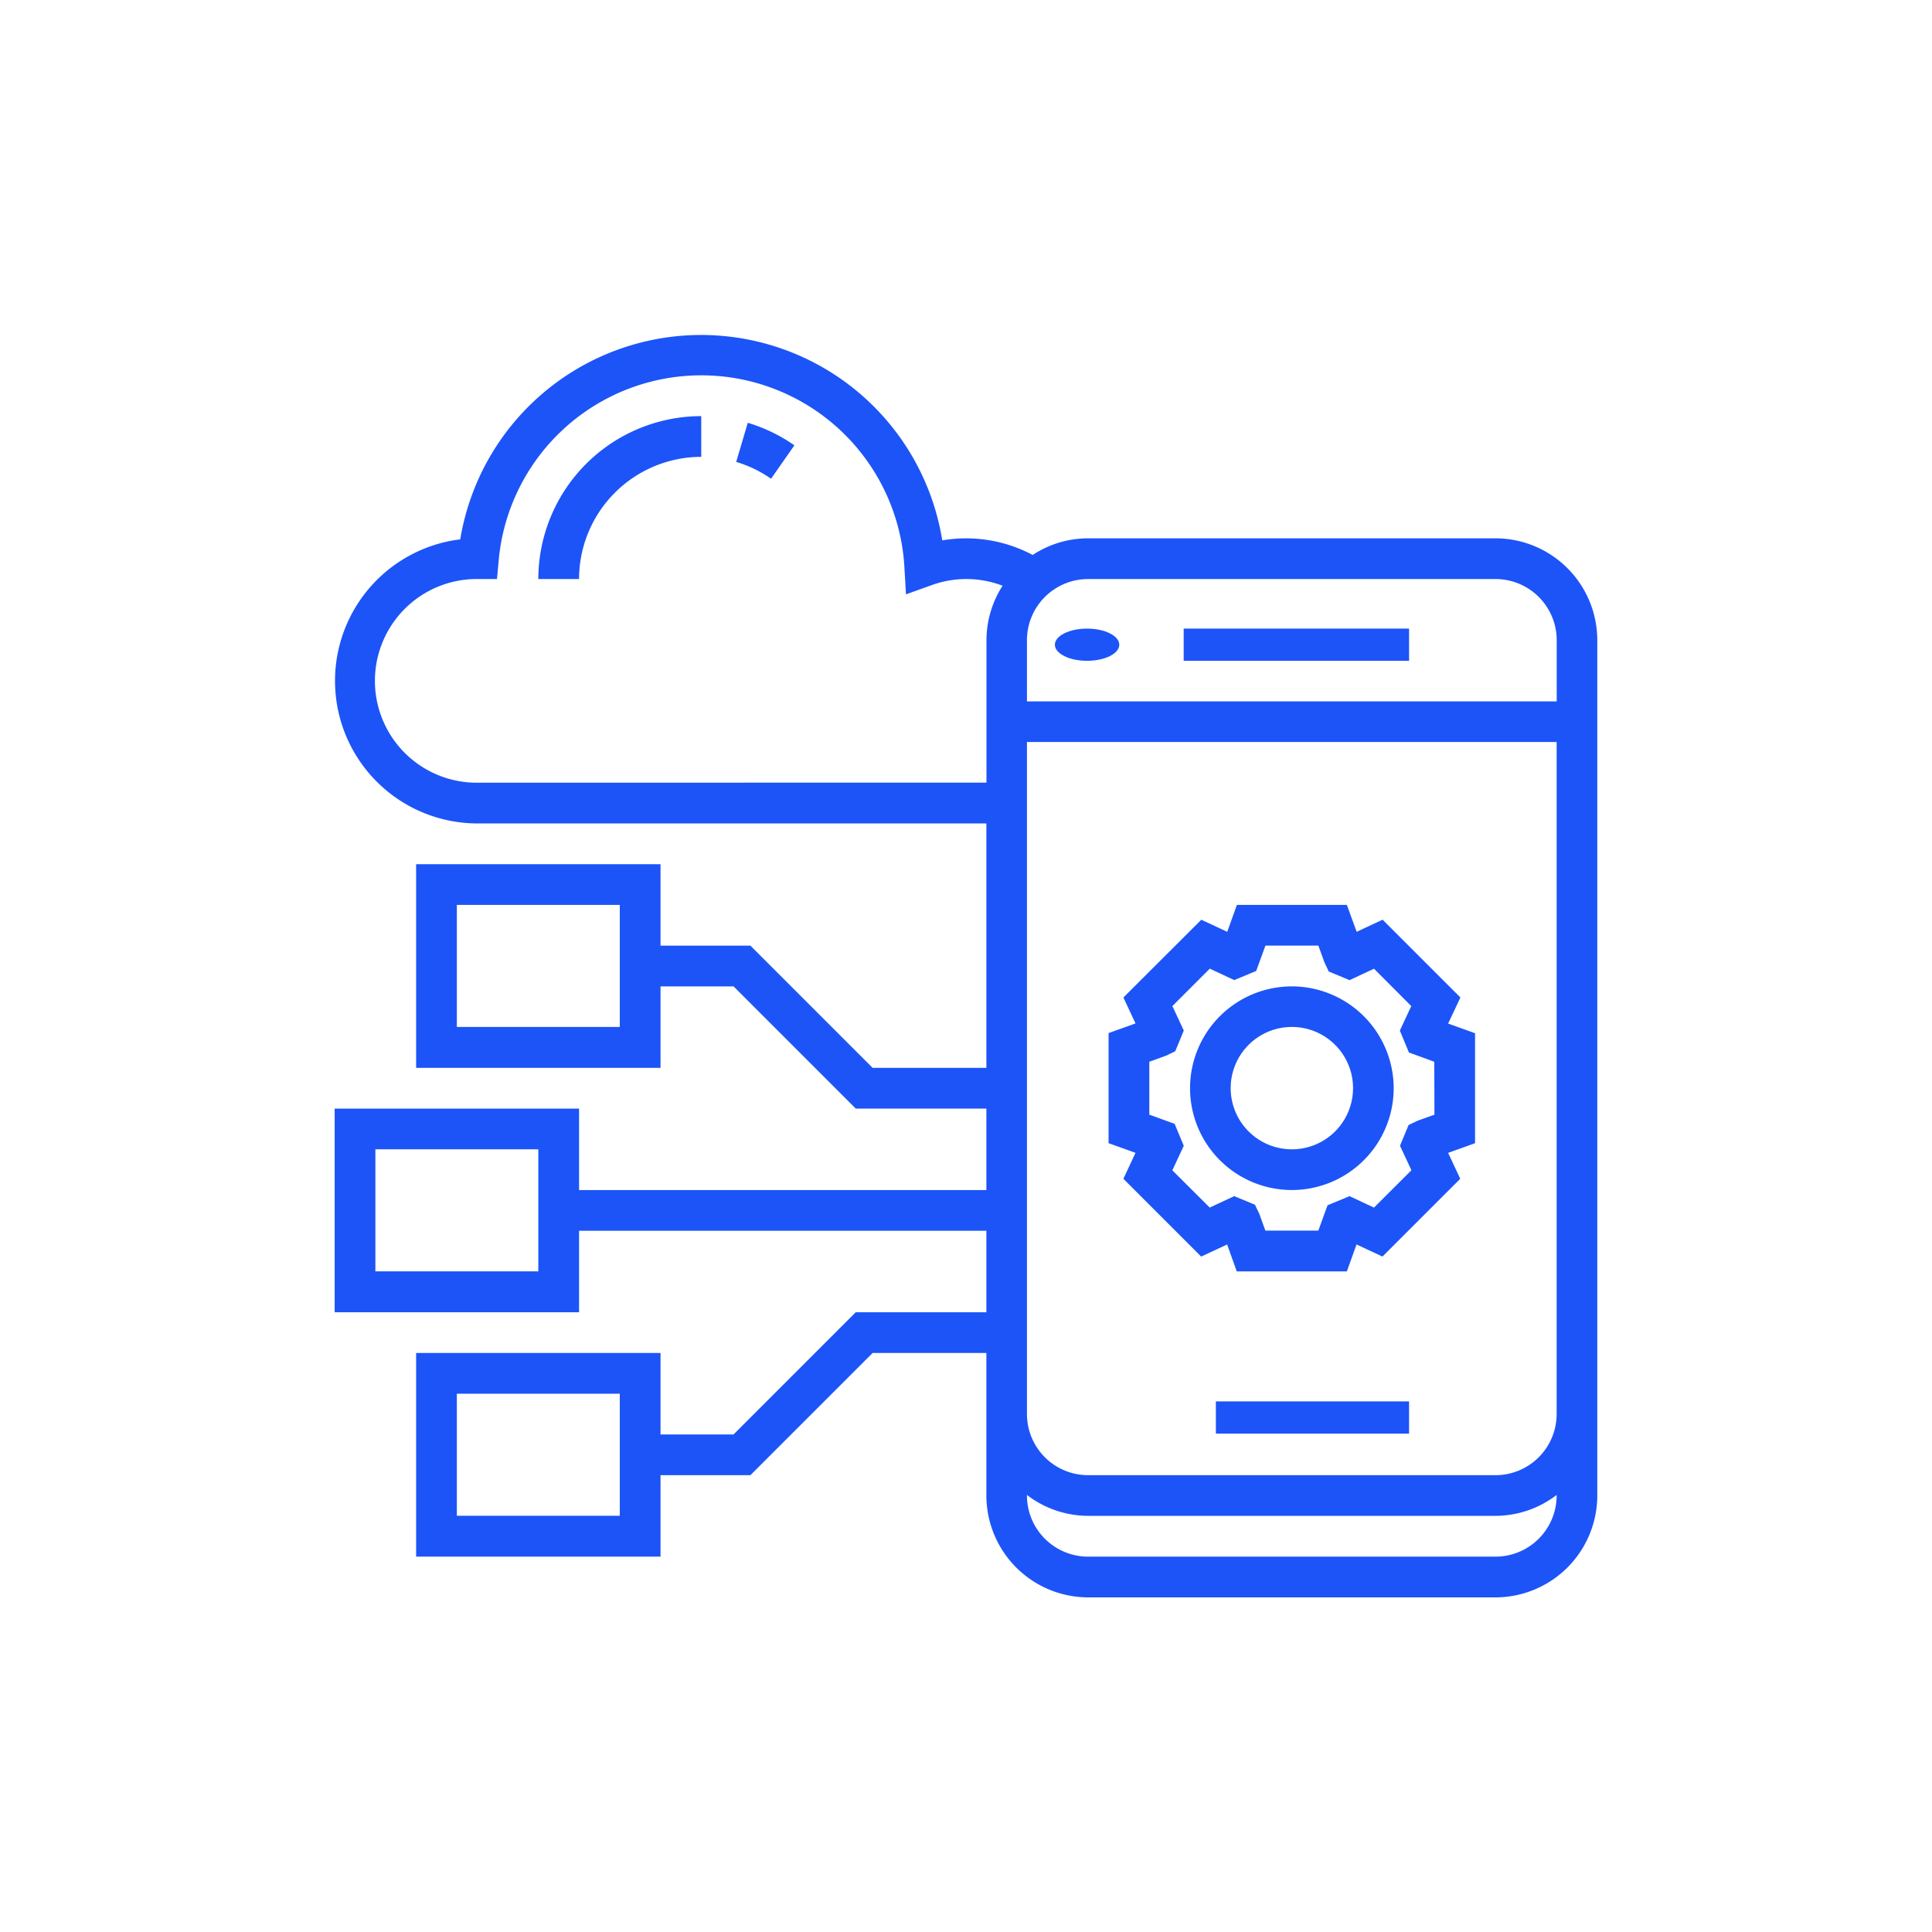 <?xml version="1.0" encoding="UTF-8"?> <svg xmlns="http://www.w3.org/2000/svg" xmlns:xlink="http://www.w3.org/1999/xlink" width="60" height="60" viewBox="0 0 60 60"><defs><clipPath id="clip-path"><rect id="Rectangle_15" data-name="Rectangle 15" width="60" height="60" transform="translate(414 173)" fill="#fff" stroke="#707070" stroke-width="1"></rect></clipPath></defs><g id="Mask_Group_10" data-name="Mask Group 10" transform="translate(-414 -173)" clip-path="url(#clip-path)"><g id="Group_16" data-name="Group 16" transform="translate(424.393 183.393)"><path id="Path_39" data-name="Path 39" d="M37.052,7.325H24.4a3.137,3.137,0,0,0-1.722.517,4.4,4.4,0,0,0-2.808-.453A7.584,7.584,0,0,0,4.9,7.357a4.428,4.428,0,0,0,.529,8.823H21.24v7.59H17.707l-3.795-3.795H11.12v-2.53H3.53V23.77h7.59V21.24h2.268l3.795,3.795H21.24v2.53H8.59v-2.53H1V31.36H8.59V28.83H21.24v2.53H17.183l-3.795,3.795H11.12v-2.53H3.53V38.95h7.59V36.42h2.792l3.795-3.795H21.24v4.427A3.166,3.166,0,0,0,24.4,40.215h12.65a3.166,3.166,0,0,0,3.162-3.162V10.487A3.166,3.166,0,0,0,37.052,7.325ZM9.855,22.5H4.795V18.71h5.06Zm-2.53,7.59H2.265V26.3h5.06Zm2.53,7.59H4.795V33.89h5.06ZM37.052,8.59a1.9,1.9,0,0,1,1.9,1.9v1.9H22.5v-1.9a1.9,1.9,0,0,1,1.9-1.9ZM5.427,14.915A3.163,3.163,0,0,1,5.4,8.589l.642,0,.052-.576a6.318,6.318,0,0,1,12.6.206l.049.846.8-.287a3.158,3.158,0,0,1,2.2.019,3.136,3.136,0,0,0-.5,1.688v4.427ZM37.052,38.95H24.4a1.9,1.9,0,0,1-1.9-1.9v-.016a3.13,3.13,0,0,0,1.9.649h12.65a3.13,3.13,0,0,0,1.9-.649v.016A1.9,1.9,0,0,1,37.052,38.95Zm0-2.53H24.4a1.9,1.9,0,0,1-1.9-1.9V13.65H38.95V34.522A1.9,1.9,0,0,1,37.052,36.42Z" transform="translate(-1 -1)" fill="#1c54f8"></path><rect id="Rectangle_50" data-name="Rectangle 50" width="6" height="1" transform="translate(27.367 33.129)" fill="#1c54f8"></rect><ellipse id="Ellipse_5" data-name="Ellipse 5" cx="1" cy="0.5" rx="1" ry="0.5" transform="translate(22.367 9.129)" fill="#1c54f8"></ellipse><rect id="Rectangle_51" data-name="Rectangle 51" width="7" height="1" transform="translate(26.367 9.129)" fill="#1c54f8"></rect><path id="Path_40" data-name="Path 40" d="M49.926,31.875,47.51,29.459l-.805.376L46.4,29H42.985l-.3.836-.805-.376L39.46,31.875l.376.805-.836.3V36.4l.836.3-.376.805,2.416,2.416.805-.376.3.836H46.4l.3-.836.805.376,2.416-2.416-.376-.805.836-.3V32.985l-.836-.3Zm-.806,3.639L48.6,35.7l-.283.135-.267.645.355.76L47.242,38.4l-.76-.355-.682.283-.286.787H43.87l-.189-.521-.135-.283-.645-.267-.76.355L40.98,37.242l.355-.76-.283-.682-.787-.286V33.87l.521-.189.283-.135.267-.645-.355-.76,1.162-1.162.76.355.681-.283.287-.787h1.644l.189.521.134.283.645.268.76-.355L48.4,32.142l-.355.76.283.682.787.287Z" transform="translate(-14.965 -11.29)" fill="#1c54f8"></path><path id="Path_41" data-name="Path 41" d="M46.162,33a3.162,3.162,0,1,0,3.162,3.162A3.166,3.166,0,0,0,46.162,33Zm0,5.06a1.9,1.9,0,1,1,1.9-1.9A1.9,1.9,0,0,1,46.162,38.06Z" transform="translate(-16.435 -12.76)" fill="#1c54f8"></path><path id="Path_42" data-name="Path 42" d="M11,10.06h1.265A3.8,3.8,0,0,1,16.06,6.265V5A5.066,5.066,0,0,0,11,10.06Z" transform="translate(-4.675 -2.47)" fill="#1c54f8"></path><path id="Path_43" data-name="Path 43" d="M20.715,6.544a3.755,3.755,0,0,1,1.083.523l.724-1.038a5.046,5.046,0,0,0-1.447-.7Z" transform="translate(-8.245 -2.592)" fill="#1c54f8"></path></g></g></svg> 